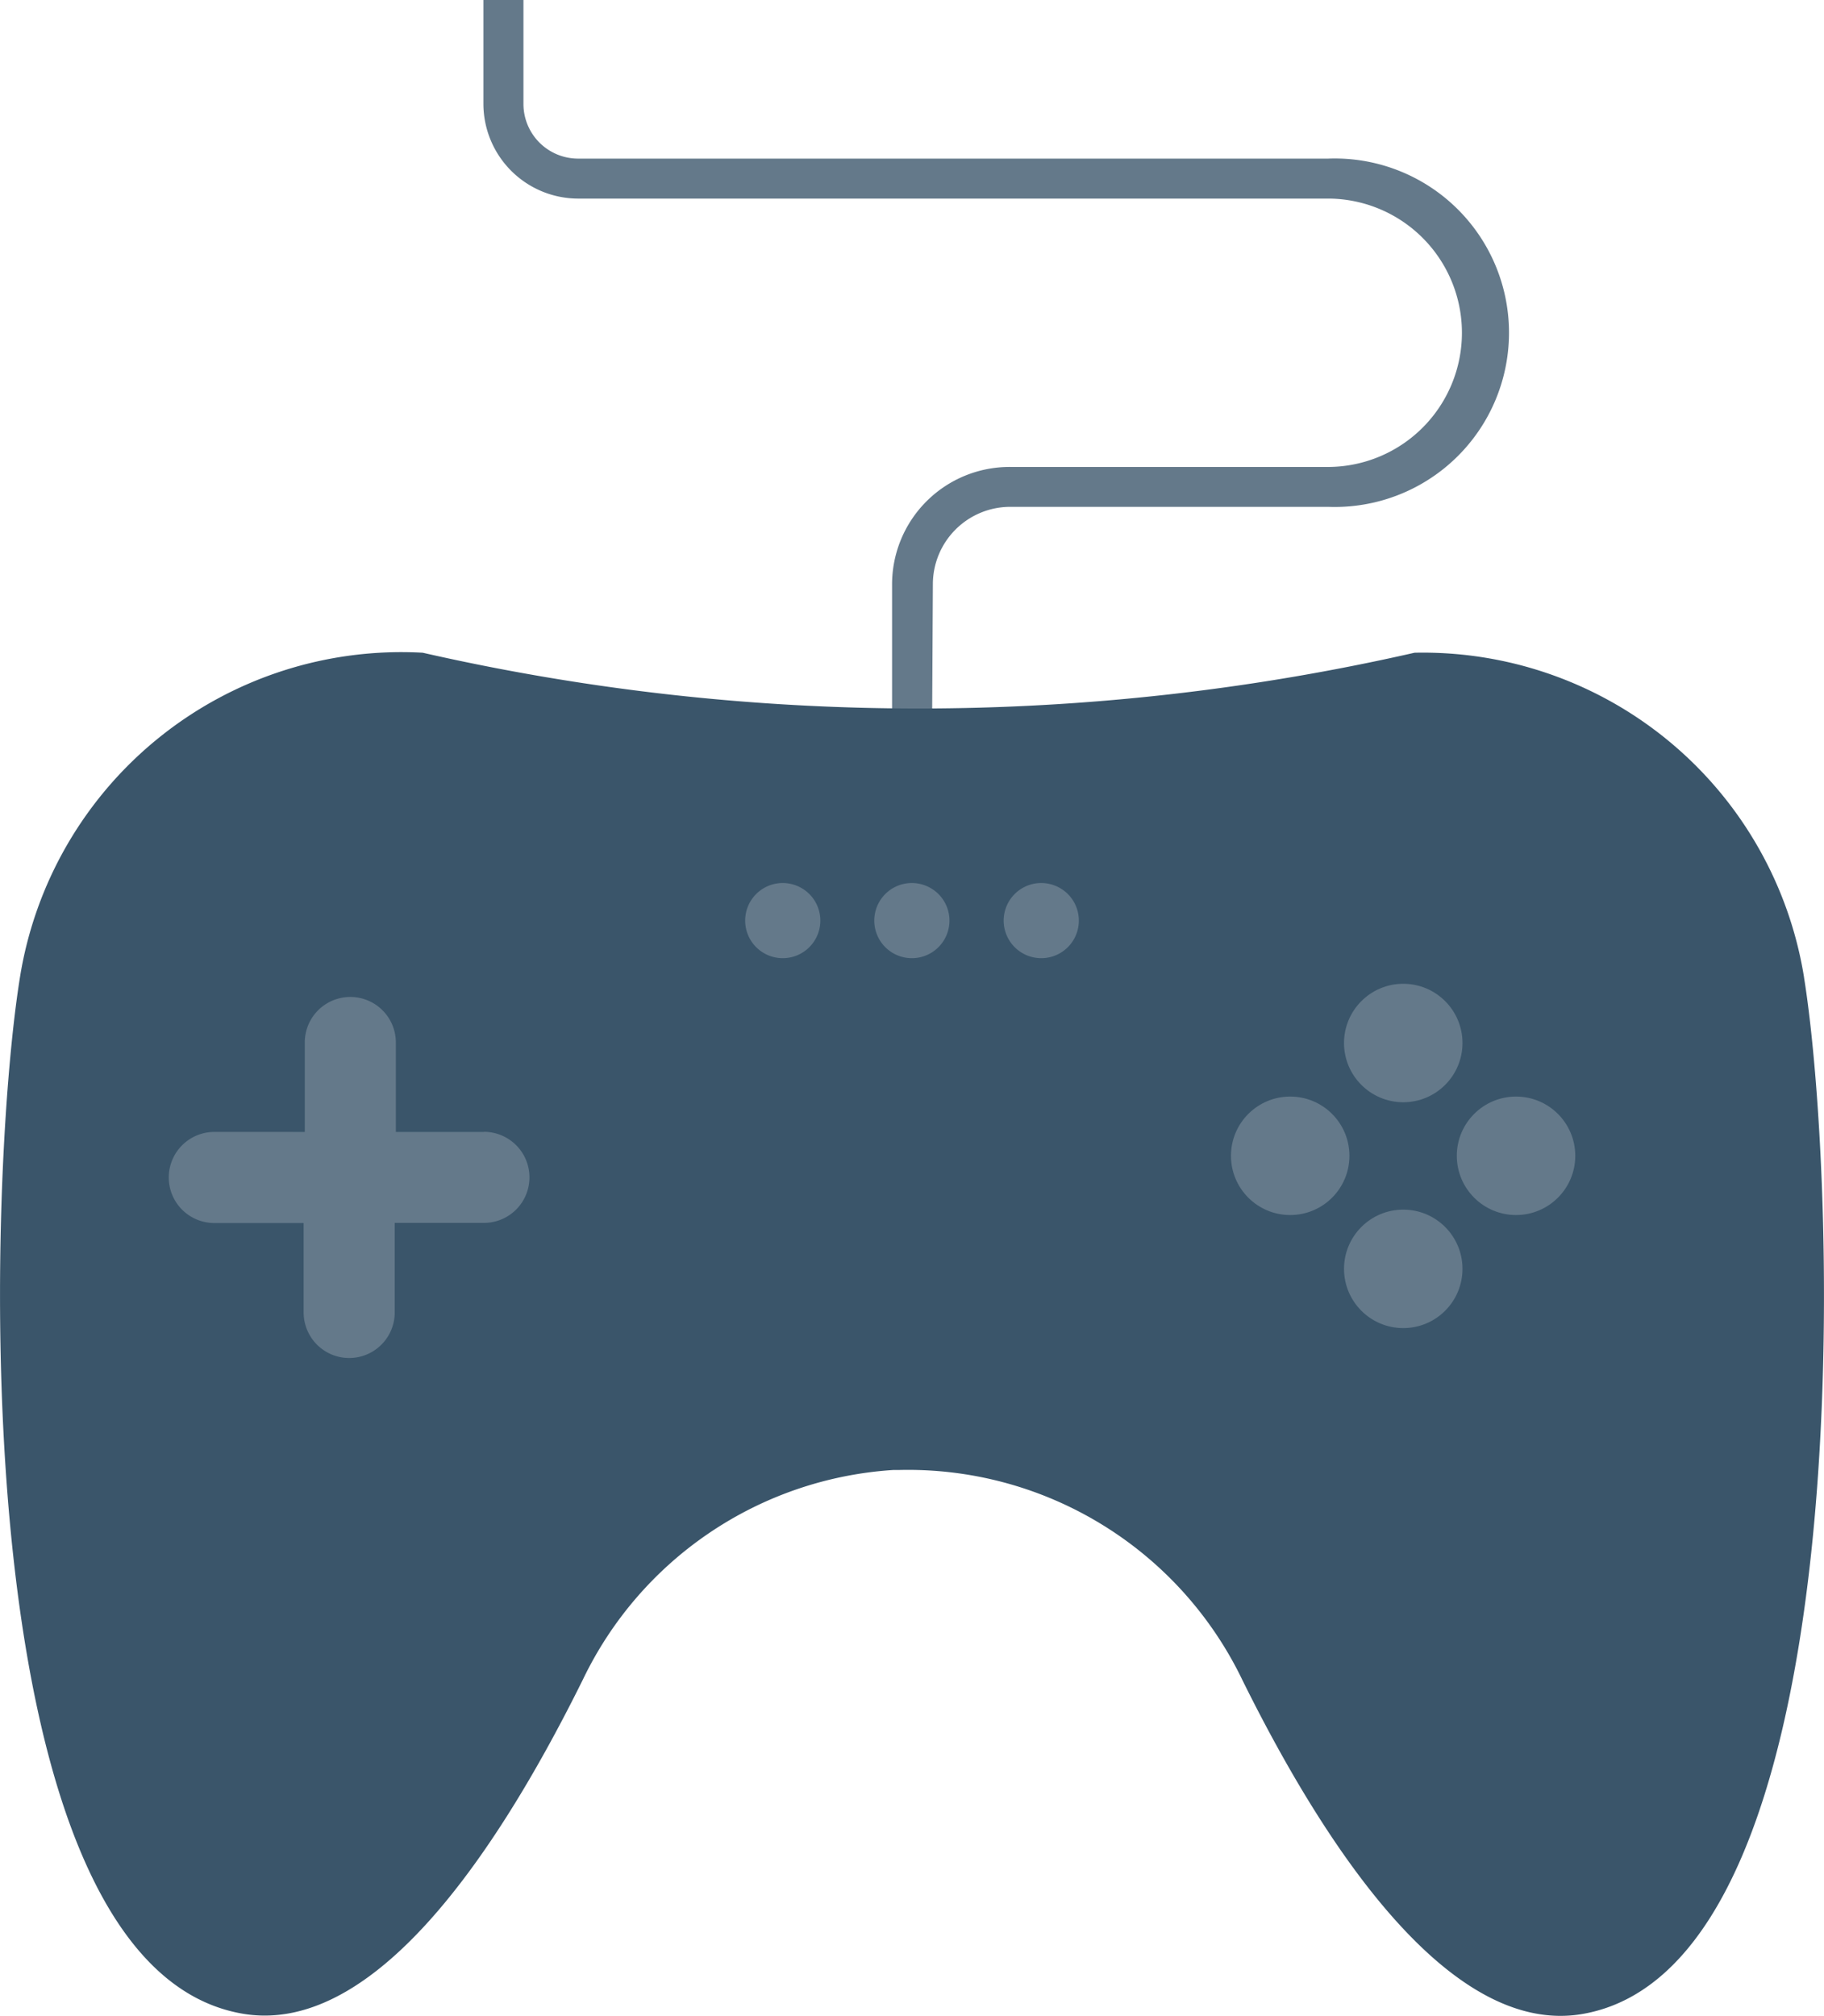 <svg xmlns="http://www.w3.org/2000/svg" width="60.081" height="66.397" viewBox="0 0 60.081 66.397">
  <g id="game-pad" transform="translate(-26.889 -23)">
    <path id="Path_2096" data-name="Path 2096" d="M61.333,48.093H60.021V42.265a3.869,3.869,0,0,1,3.894-3.885H74.438a4.42,4.42,0,0,0,0-8.839H49.676a3.125,3.125,0,0,1-3.116-3.116V23h1.319v3.424a1.8,1.8,0,0,0,1.8,1.8H74.389a5.739,5.739,0,1,1,0,11.47H63.915a2.55,2.55,0,0,0-2.55,2.55Z" transform="translate(-3.748 0)" fill="#64798a"/>
    <path id="Path_2097" data-name="Path 2097" d="M86.313,60.248a12.717,12.717,0,0,0-12.83-10.693,73.553,73.553,0,0,1-32.67,0A12.725,12.725,0,0,0,27.546,60.248c-1.117,6.937-1.918,32.646,7.39,34.143,4.047.639,7.981-4.606,11.154-11.017a12.207,12.207,0,0,1,10.215-6.9h.178A12.215,12.215,0,0,1,67.816,83.4c3.173,6.411,7.131,11.64,11.146,11,9.268-1.506,8.467-27.214,7.35-34.151Z" transform="translate(0 -5.056)" fill="#3a556a"/>
    <g id="Group_233" data-name="Group 233" transform="translate(32.451 52.084)">
      <circle id="Ellipse_113" data-name="Ellipse 113" cx="1.951" cy="1.951" r="1.951" transform="translate(34.985 7.034)" fill="#64798a"/>
      <circle id="Ellipse_114" data-name="Ellipse 114" cx="1.951" cy="1.951" r="1.951" transform="translate(42.424 7.034)" fill="#64798a"/>
      <circle id="Ellipse_115" data-name="Ellipse 115" cx="1.951" cy="1.951" r="1.951" transform="translate(38.709 3.319)" fill="#64798a"/>
      <circle id="Ellipse_116" data-name="Ellipse 116" cx="1.951" cy="1.951" r="1.951" transform="translate(38.709 10.758)" fill="#64798a"/>
      <path id="Path_2098" data-name="Path 2098" d="M44.137,68.014h-2.9V65.067a1.5,1.5,0,0,0-3,0v2.946H35.257a1.5,1.5,0,1,0,0,3H38.2v2.946a1.5,1.5,0,1,0,3,0V71.009h2.938a1.5,1.5,0,1,0,0-3Z" transform="translate(-33.76 -59.814)" fill="#64798a"/>
      <path id="Path_2099" data-name="Path 2099" d="M58.445,58.93a1.238,1.238,0,1,0,.879.366A1.247,1.247,0,0,0,58.445,58.93Z" transform="translate(-38.224 -58.93)" fill="#64798a"/>
      <path id="Path_2100" data-name="Path 2100" d="M63.7,58.93a1.238,1.238,0,1,0,.879.366A1.247,1.247,0,0,0,63.7,58.93Z" transform="translate(-39.226 -58.93)" fill="#64798a"/>
      <path id="Path_2101" data-name="Path 2101" d="M68.965,58.93a1.238,1.238,0,1,0,.879.366,1.247,1.247,0,0,0-.879-.366Z" transform="translate(-40.229 -58.93)" fill="#64798a"/>
    </g>
  </g>
</svg>
